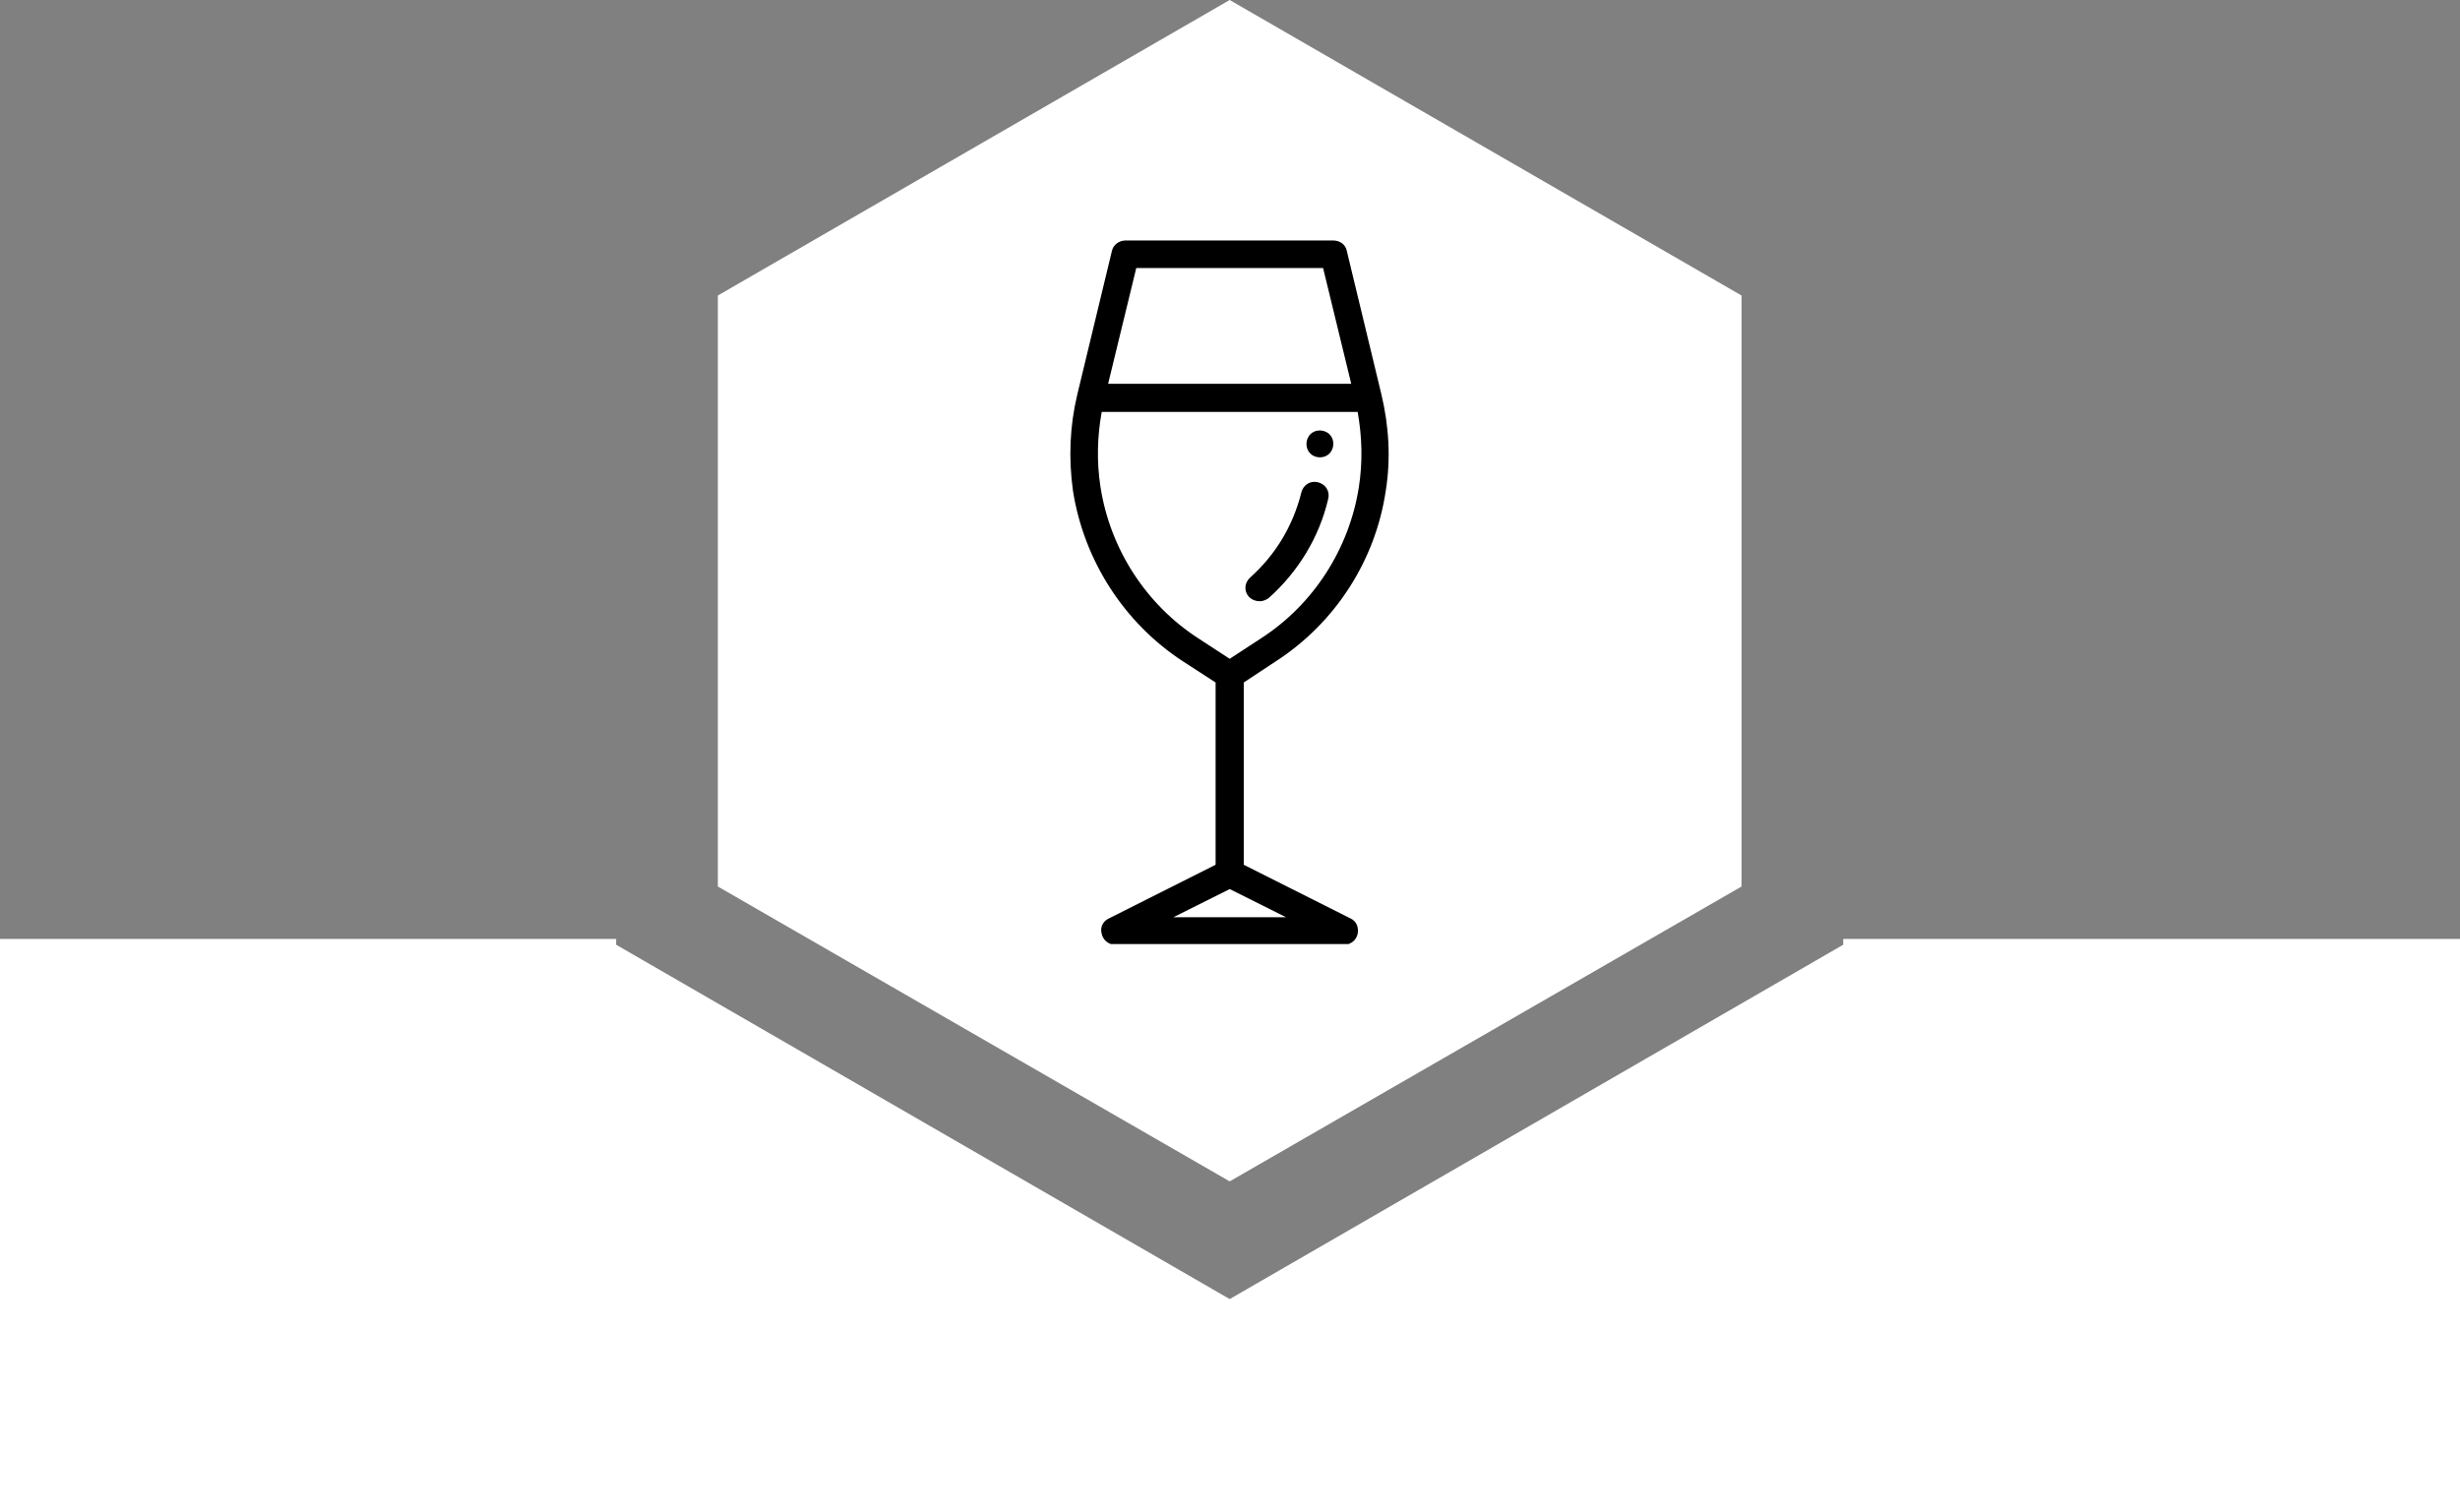 <?xml version="1.0" encoding="utf-8"?>
<!-- Generator: Adobe Illustrator 23.0.1, SVG Export Plug-In . SVG Version: 6.00 Build 0)  -->
<svg version="1.1" id="Layer_1" xmlns="http://www.w3.org/2000/svg" xmlns:xlink="http://www.w3.org/1999/xlink" x="0px" y="0px"
	 viewBox="0 0 384.5 236.4" style="enable-background:new 0 0 384.5 236.4;" xml:space="preserve">
<rect x="0" y="0" width="384.5" height="236.4" fill="#808080" stroke="none"/>
<style type="text/css">
	.st0{fill:#FFFFFF;}
	.st1{clip-path:url(#SVGID_2_);}
	.st2{clip-path:url(#SVGID_4_);}
</style>
<polygon class="st0" points="272.2,138.6 272.2,46.2 192.2,0 112.2,46.2 112.2,138.6 192.2,184.7 "/>
<polygon class="st0" points="384.5,236.4 384.5,146.8 288.1,146.8 288.1,147.7 192.2,203.1 96.3,147.7 96.3,146.8 0,146.8 0,236.4 
	"/>
<g>
	<g>
		<defs>
			<rect id="SVGID_3_" x="167.3" y="37.6" width="49.9" height="110"/>
		</defs>
		<clipPath id="SVGID_2_">
			<use xlink:href="#SVGID_3_"  style="overflow:visible;"/>
		</clipPath>
		<path class="st1" d="M199.4,103.4c9.3-6,15.6-15.8,17.2-26.7c0.8-5,0.5-10.1-0.7-15.1l-5.4-22.4c-0.2-1-1.1-1.6-2.1-1.6h-32.5
			c-1,0-1.9,0.7-2.1,1.6l-5.4,22.4c-1.2,5-1.4,10-0.7,15.1c1.7,10.9,8,20.7,17.2,26.7l5.1,3.3v28.5l-16.7,8.4
			c-0.9,0.4-1.4,1.4-1.1,2.4c0.2,1,1.1,1.7,2.1,1.7h35.8c1,0,1.9-0.7,2.1-1.7c0.2-1-0.2-2-1.1-2.4l-16.7-8.4v-28.5L199.4,103.4z
			 M177.6,41.9h29.2l4.4,18.1h-38L177.6,41.9z M172,76.1c-0.6-3.9-0.5-7.9,0.2-11.7h40c0.7,3.9,0.8,7.8,0.2,11.7
			c-1.5,9.7-7.1,18.4-15.3,23.7l-4.9,3.2l-4.9-3.2C179.1,94.5,173.5,85.8,172,76.1L172,76.1z M183.4,143.4l8.8-4.4l8.8,4.4H183.4z
			 M183.4,143.4"/>
	</g>
	<path d="M196.9,94c0.5,0,1-0.2,1.4-0.5c4.6-4.1,7.9-9.5,9.3-15.5c0.3-1.2-0.4-2.3-1.6-2.6c-1.2-0.3-2.3,0.4-2.6,1.6
		c-1.3,5.2-4,9.7-8,13.3c-0.9,0.8-1,2.1-0.2,3C195.7,93.8,196.3,94,196.9,94L196.9,94z M196.9,94"/>
	<path d="M206.3,71.5c0.6,0,1.1-0.2,1.5-0.6c0.4-0.4,0.6-1,0.6-1.5c0-0.6-0.2-1.1-0.6-1.5c-0.4-0.4-1-0.6-1.5-0.6
		c-0.6,0-1.1,0.2-1.5,0.6c-0.4,0.4-0.6,1-0.6,1.5c0,0.6,0.2,1.1,0.6,1.5C205.2,71.3,205.7,71.5,206.3,71.5L206.3,71.5z M206.3,71.5"
		/>
</g>
</svg>
